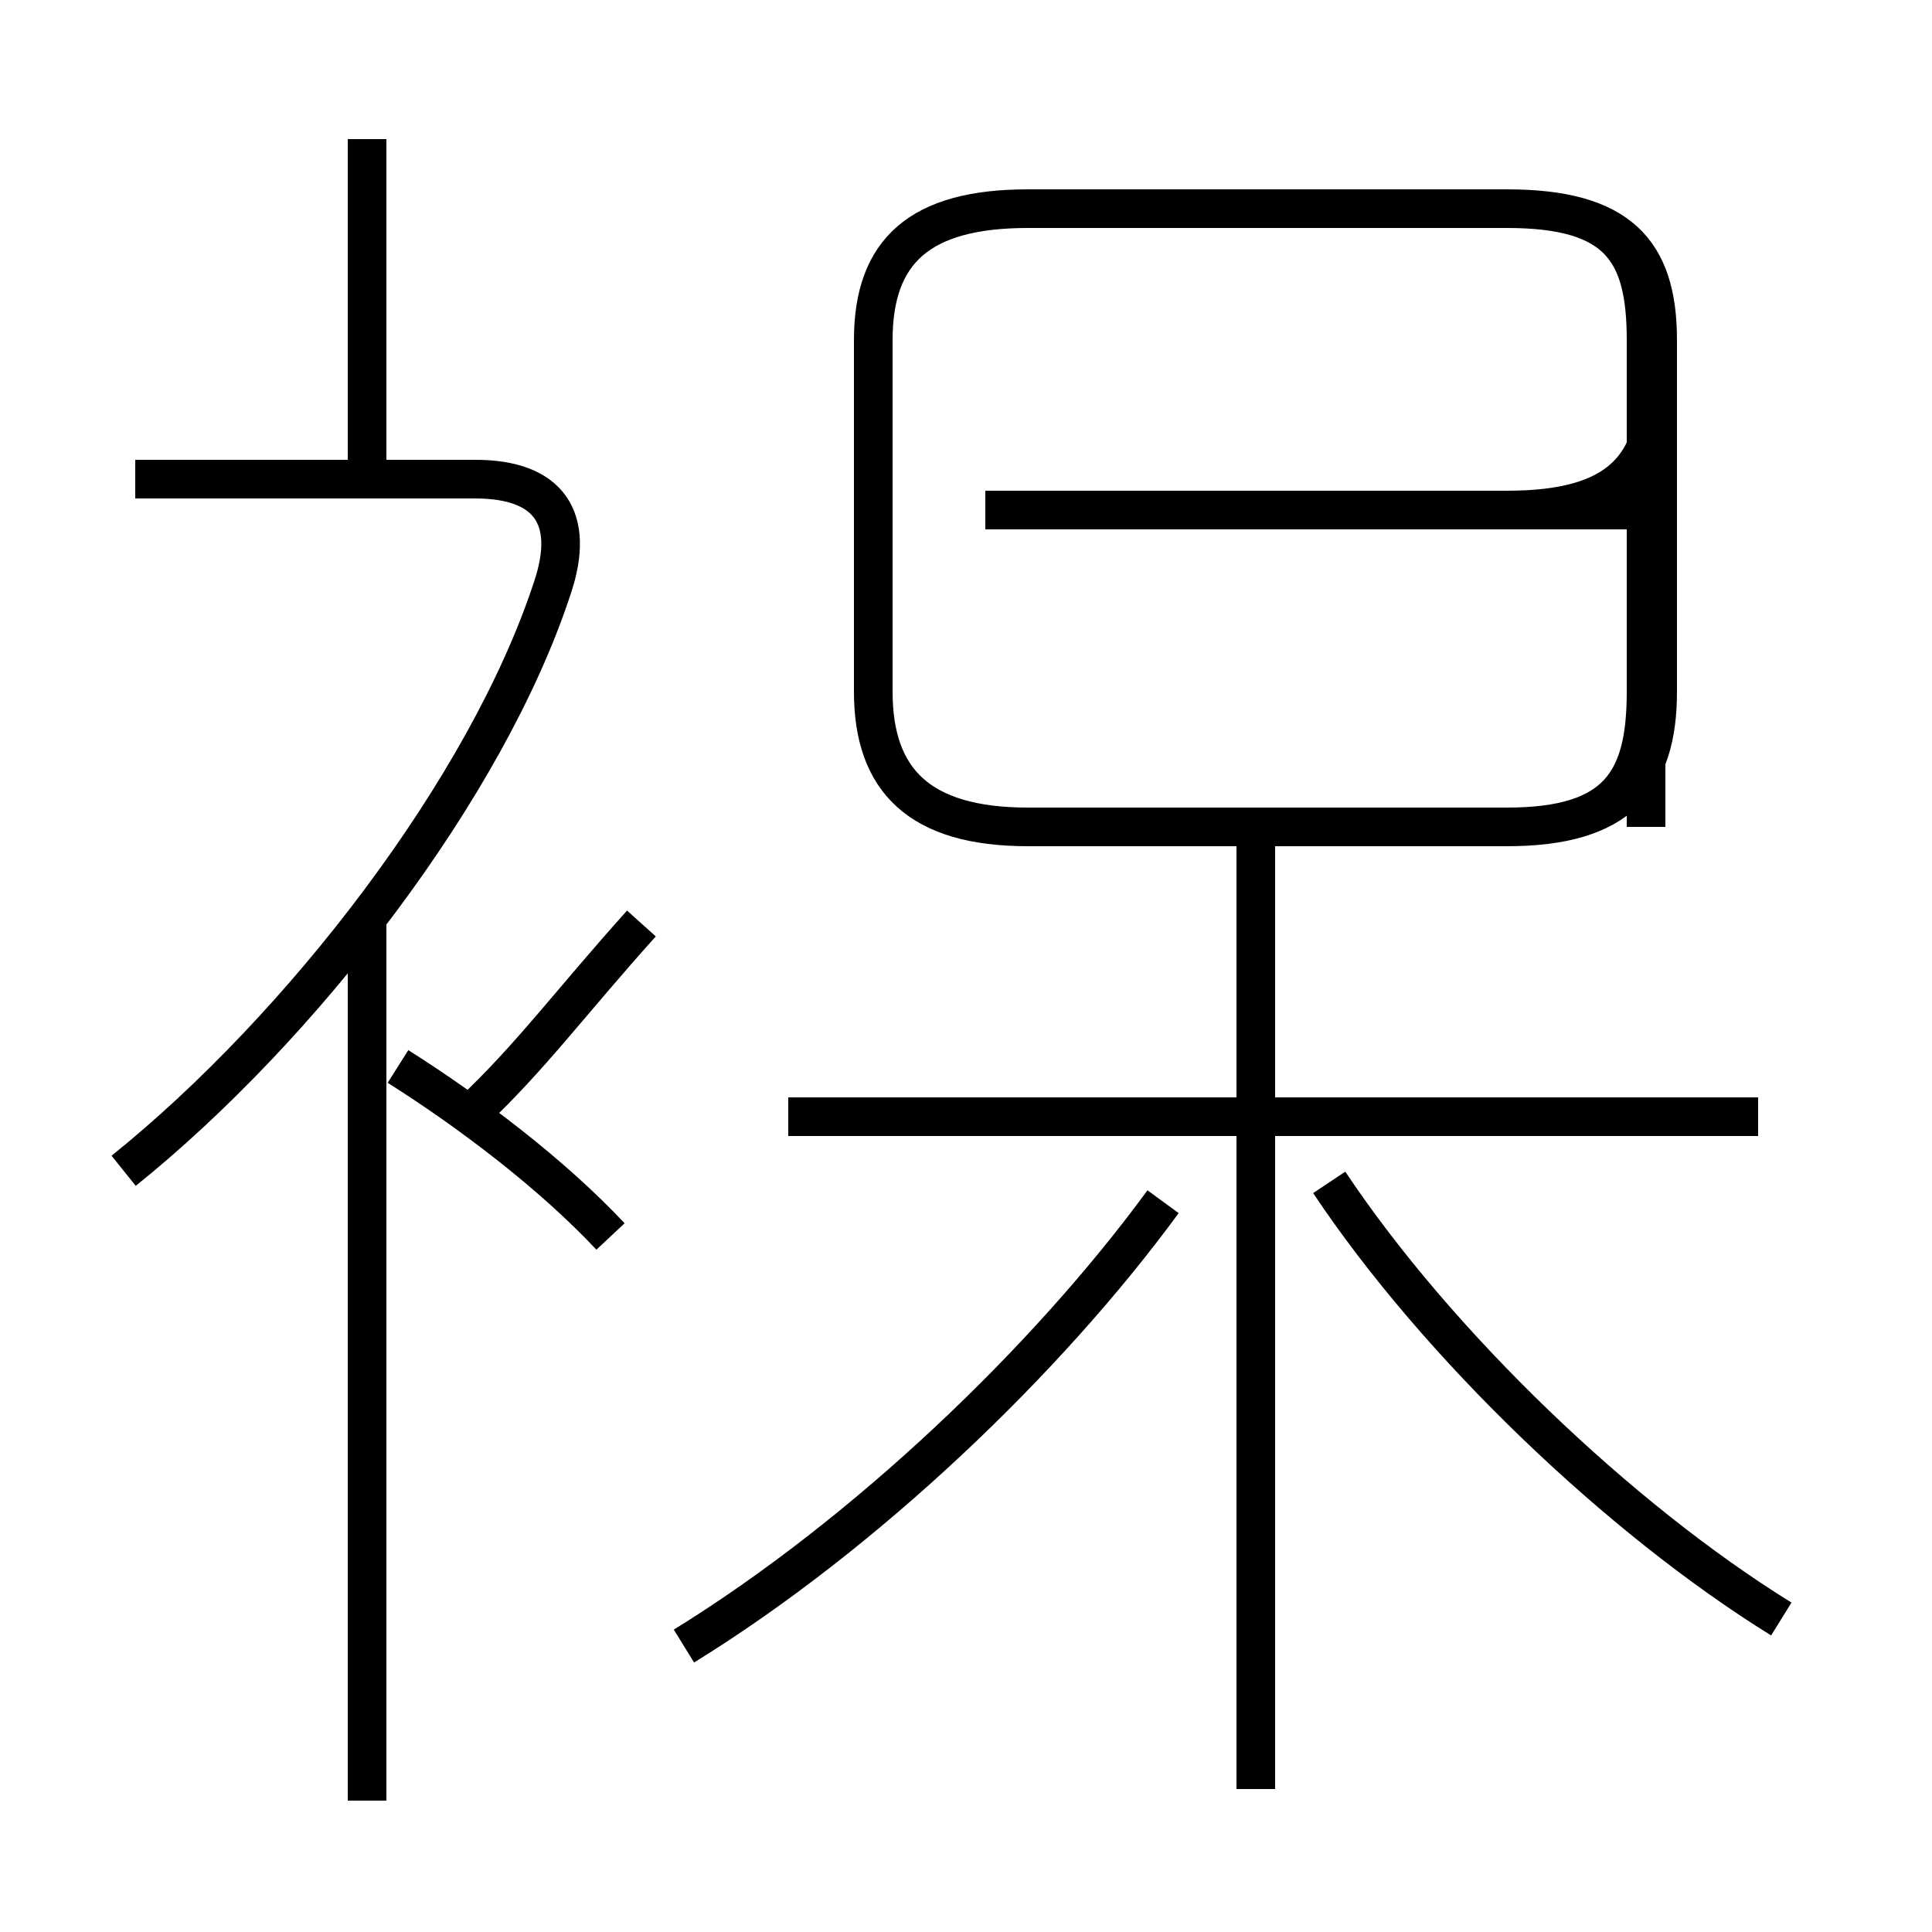 <?xml version='1.0' encoding='utf8'?>
<svg viewBox="0.0 -6.0 50.0 50.0" version="1.1" xmlns="http://www.w3.org/2000/svg">
<rect x="0.0" y="-6.0" width="50.0" height="50.0" fill="#808080" stroke="none"/>
<rect x="-1000" y="-1000" width="2000" height="2000" stroke="white" fill="white"/>
<g style="fill:white;stroke:#000000;  stroke-width:1">
<path d="M 3.2 -13.7 C 7.8 -17.4 12.6 -23.6 14.3 -28.8 C 14.9 -30.6 14.2 -31.6 12.3 -31.6 L 3.5 -31.6 M 9.5 2.6 L 9.5 -20.2 M 15.8 -12.0 C 14.3 -13.6 12.2 -15.2 10.3 -16.4 M 17.7 -1.4 C 22.4 -4.3 27.1 -8.8 30.1 -12.9 M 12.2 -15.2 C 13.7 -16.6 14.8 -18.1 16.6 -20.1 M 32.5 2.3 L 32.5 -22.9 M 45.5 -15.1 L 20.4 -15.1 M 46.1 -2.1 C 41.9 -4.7 37.2 -9.2 34.4 -13.4 M 9.5 -31.6 L 9.5 -40.4 M 42.6 -30.8 L 25.5 -30.8 M 26.6 -22.6 L 39.0 -22.6 C 41.9 -22.6 42.9 -23.8 42.9 -26.1 L 42.9 -35.2 C 42.9 -37.5 41.9 -38.6 39.0 -38.6 L 26.6 -38.6 C 23.8 -38.6 22.6 -37.5 22.6 -35.2 L 22.6 -26.1 C 22.6 -23.8 23.8 -22.6 26.6 -22.6 Z M 32.5 -30.8 L 39.0 -30.8 C 41.9 -30.8 42.9 -31.9 42.9 -34.2 L 42.9 -35.2 C 42.9 -37.5 41.9 -38.6 39.0 -38.6 L 32.5 -38.6 M 42.6 -22.6 L 42.6 -26.1 C 42.6 -23.8 41.9 -22.6 39.0 -22.6 L 26.6 -22.6 C 23.8 -22.6 22.6 -23.8 22.6 -26.1 L 22.6 -35.2 C 22.6 -37.5 23.8 -38.6 26.6 -38.6 L 39.0 -38.6 C 41.9 -38.6 42.6 -37.5 42.6 -35.2 L 42.6 -30.8 Z" transform="translate(0.0, 38.0)" />
</g>
</svg>